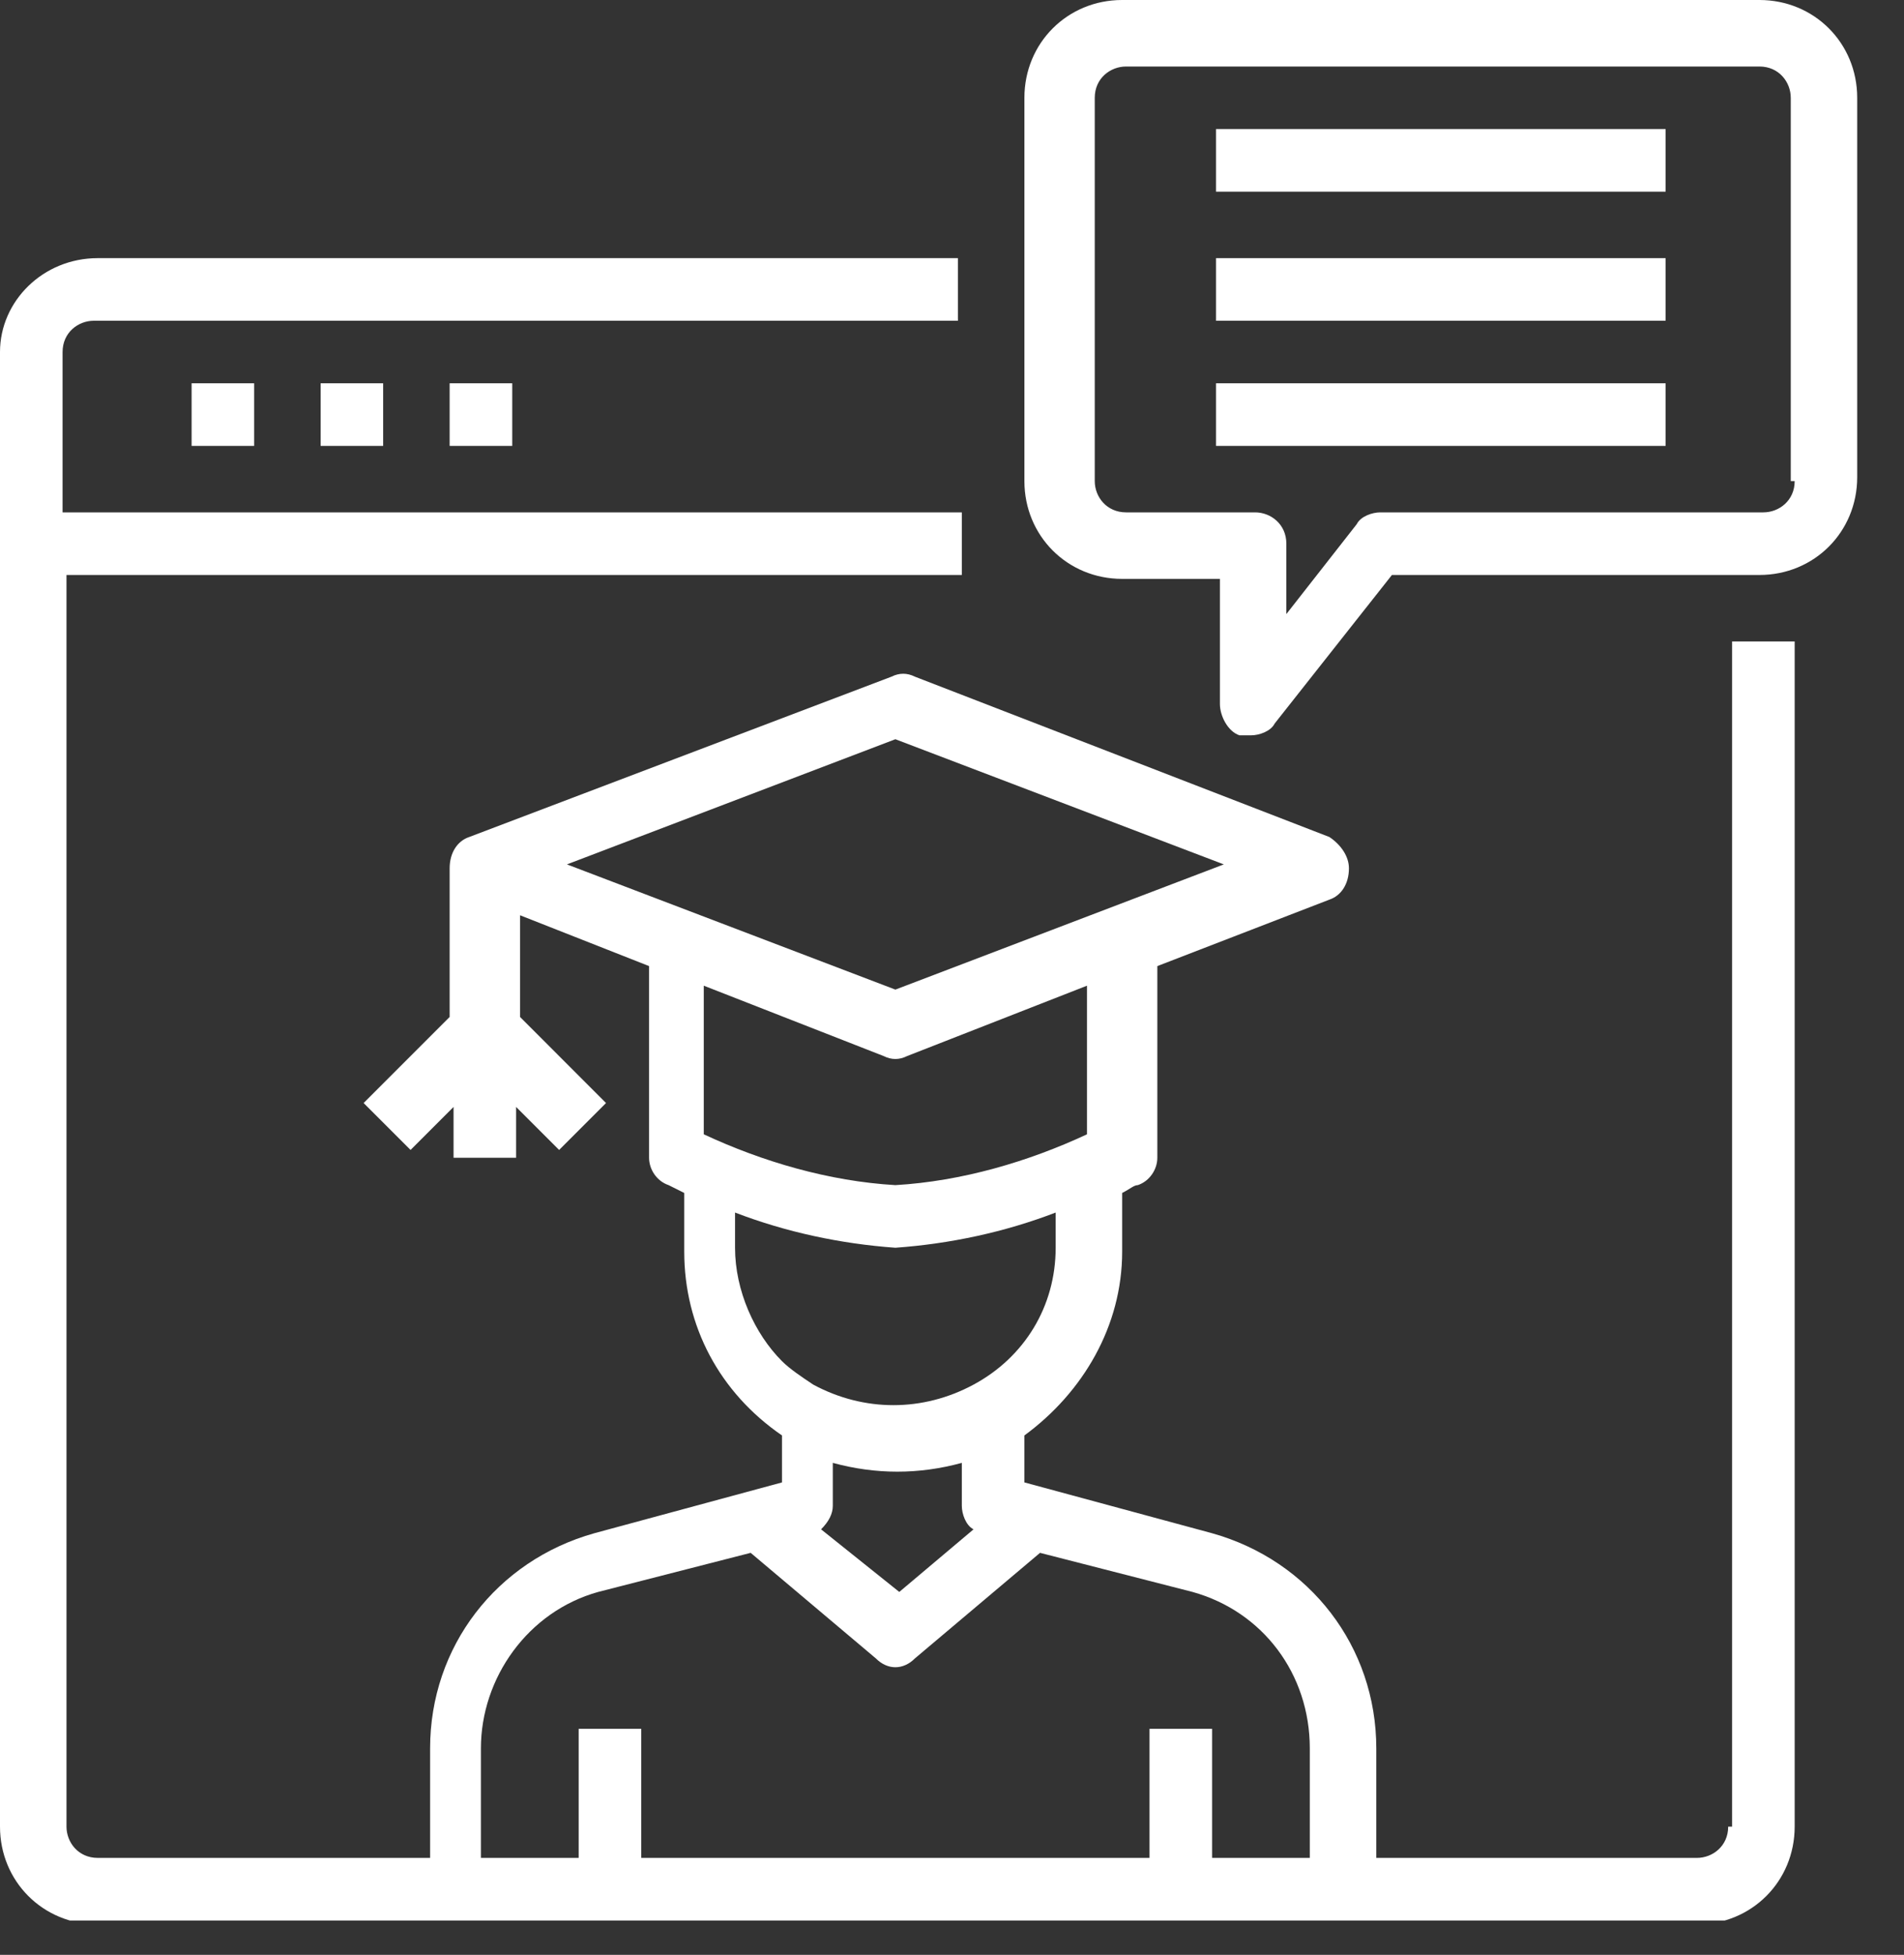 <svg width="38" height="39" viewBox="0 0 38 39" fill="none" xmlns="http://www.w3.org/2000/svg">
<rect x="0" y="0" width="38" height="39" fill="#333333" stroke="none"/>
<g clip-path="url(#clip0)">
<path d="M9.598 34.881C9.598 33.477 10.535 32.15 11.939 31.76L14.982 30.98L17.48 33.086C17.714 33.321 18.026 33.321 18.26 33.086L20.757 30.98L23.8 31.76C25.205 32.15 26.141 33.398 26.141 34.881V37.066H24.191V34.491H22.942V37.066H12.798V34.491H11.549V37.066H9.598V34.881ZM14.67 24.893V24.191C15.685 24.581 16.777 24.815 17.87 24.893C18.962 24.815 20.055 24.581 21.069 24.191V24.893C21.069 26.063 20.445 27.078 19.43 27.624C18.416 28.17 17.245 28.17 16.231 27.624C15.997 27.468 15.763 27.312 15.607 27.156C15.061 26.61 14.67 25.751 14.67 24.893ZM17.636 21.069C17.792 21.147 17.948 21.147 18.104 21.069L21.694 19.665V22.63C20.523 23.176 19.196 23.566 17.87 23.644C16.543 23.566 15.217 23.176 14.046 22.63V19.665L17.636 21.069ZM17.87 14.748L24.425 17.245L17.87 19.743L11.315 17.245L17.87 14.748ZM16.621 30.043V29.185C17.48 29.419 18.338 29.419 19.196 29.185V30.043C19.196 30.199 19.274 30.433 19.43 30.511L17.948 31.76L16.387 30.511C16.543 30.355 16.621 30.199 16.621 30.043ZM34.491 36.442C34.491 36.832 34.179 37.066 33.867 37.066H27.468V34.881C27.468 32.852 26.141 31.136 24.191 30.589L20.445 29.575V28.638C21.615 27.78 22.396 26.453 22.396 24.971V23.8C22.552 23.722 22.63 23.644 22.708 23.644C22.942 23.566 23.098 23.332 23.098 23.098V19.274L26.532 17.948C26.766 17.87 26.922 17.636 26.922 17.323C26.922 17.089 26.766 16.855 26.532 16.699L18.26 13.5C18.104 13.422 17.948 13.422 17.792 13.5L9.364 16.699C9.13 16.777 8.974 17.011 8.974 17.323V20.289L7.257 22.006L8.194 22.942L9.052 22.084V23.098H10.3V22.084L11.159 22.942L12.095 22.006L10.379 20.289V18.26L12.954 19.274V23.098C12.954 23.332 13.11 23.566 13.344 23.644C13.344 23.644 13.5 23.722 13.656 23.8V24.971C13.656 26.453 14.358 27.78 15.607 28.638V29.575L11.861 30.589C9.91 31.136 8.584 32.852 8.584 34.881V37.066H1.951C1.561 37.066 1.327 36.754 1.327 36.442V11.471H19.196V10.222H1.249V7.023C1.249 6.633 1.561 6.399 1.873 6.399H19.118V5.15H1.951C0.858 5.15 0 6.009 0 7.023V36.442C0 37.534 0.858 38.393 1.951 38.393H33.867C34.959 38.393 35.818 37.534 35.818 36.442V12.797H34.569V36.442H34.491Z" fill="white"/>
<path d="M5.072 7.647H3.824V8.896H5.072V7.647Z" fill="white"/>
<path d="M7.647 7.647H6.399V8.896H7.647V7.647Z" fill="white"/>
<path d="M10.223 7.647H8.974V8.896H10.223V7.647Z" fill="white"/>
<path d="M35.818 9.598C35.818 9.988 35.505 10.222 35.193 10.222H27.546C27.39 10.222 27.156 10.3 27.078 10.457L25.673 12.251V10.847C25.673 10.457 25.361 10.222 25.049 10.222H22.474C22.084 10.222 21.849 9.91 21.849 9.598V1.951C21.849 1.561 22.162 1.327 22.474 1.327H35.115C35.505 1.327 35.74 1.639 35.74 1.951V9.598H35.818ZM35.115 -3.05176e-05H22.396C21.303 -3.05176e-05 20.445 0.858 20.445 1.951V9.598C20.445 10.691 21.303 11.549 22.396 11.549H24.347V14.046C24.347 14.28 24.503 14.592 24.737 14.67C24.815 14.67 24.893 14.67 24.971 14.67C25.127 14.67 25.361 14.592 25.439 14.436L27.78 11.471H35.115C36.208 11.471 37.066 10.613 37.066 9.52V1.951C37.066 0.858 36.208 -3.05176e-05 35.115 -3.05176e-05Z" fill="white"/>
<path d="M33.242 2.575H24.269V3.824H33.242V2.575Z" fill="white"/>
<path d="M33.242 5.15H24.269V6.399H33.242V5.15Z" fill="white"/>
<path d="M33.242 7.647H24.269V8.896H33.242V7.647Z" fill="white"/>
</g>
<defs>
<clipPath id="clip0">
<rect width="37.066" height="38.315" fill="white"/>
</clipPath>
</defs>
</svg>
